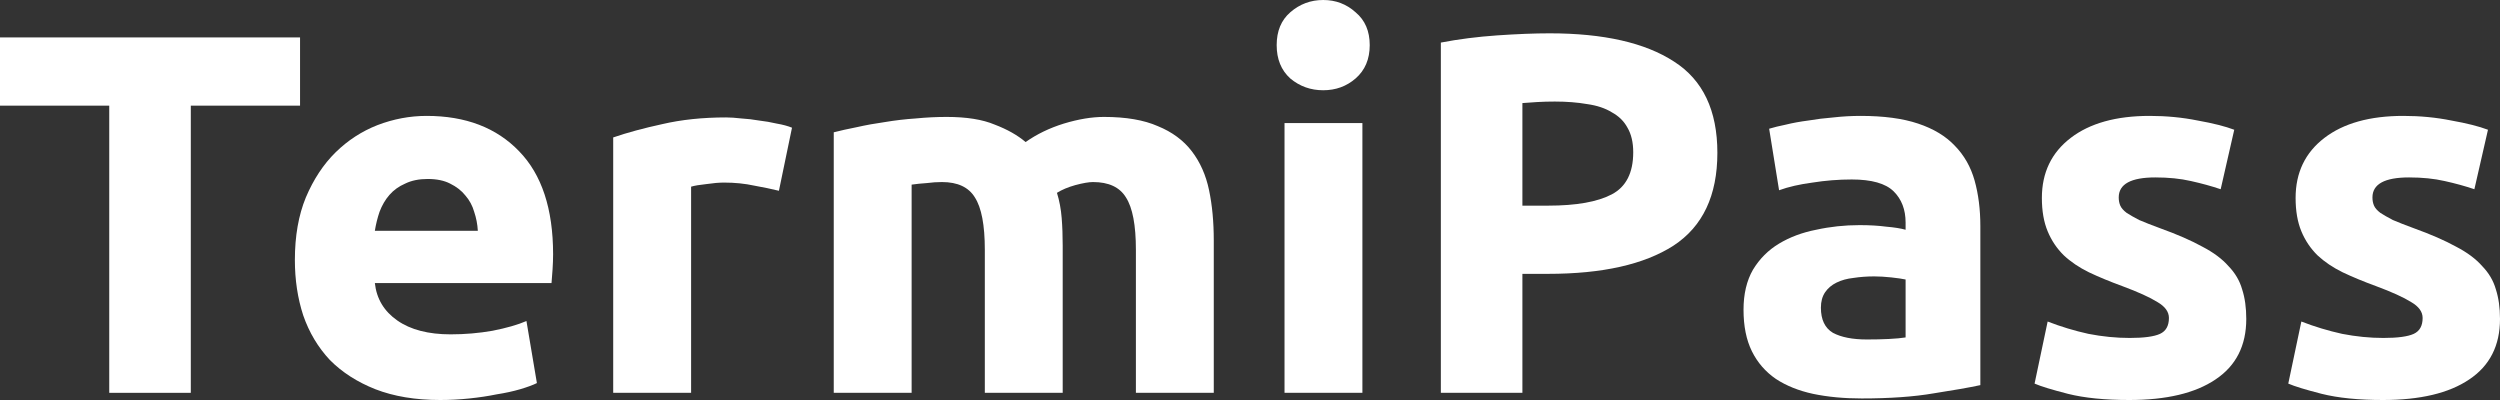 <svg width="100" height="16" viewBox="0 0 100 16" fill="none" xmlns="http://www.w3.org/2000/svg">
<rect x="0" y="0" width="100" height="16" fill="#333333" stroke="none"/>
<path d="M12.002 1.497V4.226H7.632V15.713H4.37V4.226H0V1.497H12.002Z" fill="white"/>
<path d="M11.795 10.4C11.795 9.443 11.941 8.609 12.234 7.897C12.54 7.173 12.938 6.571 13.425 6.092C13.913 5.614 14.471 5.251 15.098 5.005C15.74 4.759 16.395 4.636 17.064 4.636C18.625 4.636 19.859 5.108 20.765 6.051C21.671 6.981 22.124 8.356 22.124 10.174C22.124 10.352 22.117 10.55 22.103 10.769C22.089 10.974 22.075 11.159 22.061 11.323H14.994C15.063 11.952 15.363 12.451 15.893 12.82C16.423 13.19 17.134 13.374 18.026 13.374C18.597 13.374 19.155 13.326 19.698 13.231C20.256 13.121 20.709 12.992 21.058 12.841L21.476 15.323C21.309 15.405 21.086 15.487 20.807 15.569C20.528 15.651 20.214 15.72 19.866 15.774C19.531 15.843 19.169 15.897 18.779 15.938C18.388 15.979 17.998 16 17.608 16C16.618 16 15.754 15.856 15.015 15.569C14.29 15.282 13.683 14.892 13.195 14.4C12.722 13.894 12.366 13.299 12.129 12.615C11.906 11.932 11.795 11.193 11.795 10.4ZM19.113 9.231C19.099 8.971 19.05 8.718 18.967 8.472C18.897 8.226 18.779 8.007 18.611 7.815C18.458 7.624 18.256 7.467 18.005 7.344C17.768 7.221 17.468 7.159 17.106 7.159C16.757 7.159 16.457 7.221 16.207 7.344C15.956 7.453 15.746 7.603 15.579 7.795C15.412 7.986 15.28 8.212 15.182 8.472C15.098 8.718 15.036 8.971 14.994 9.231H19.113Z" fill="white"/>
<path d="M31.157 7.631C30.878 7.562 30.55 7.494 30.174 7.426C29.798 7.344 29.393 7.303 28.961 7.303C28.766 7.303 28.529 7.323 28.25 7.364C27.985 7.391 27.783 7.426 27.644 7.467V15.713H24.528V5.497C25.086 5.306 25.741 5.128 26.494 4.964C27.261 4.786 28.111 4.697 29.045 4.697C29.212 4.697 29.414 4.711 29.651 4.738C29.888 4.752 30.125 4.779 30.362 4.821C30.599 4.848 30.836 4.889 31.073 4.944C31.31 4.985 31.512 5.039 31.68 5.108L31.157 7.631Z" fill="white"/>
<path d="M39.393 9.99C39.393 9.005 39.26 8.308 38.995 7.897C38.745 7.487 38.306 7.282 37.678 7.282C37.483 7.282 37.281 7.296 37.072 7.323C36.863 7.337 36.661 7.357 36.465 7.385V15.713H33.35V5.292C33.615 5.224 33.921 5.156 34.27 5.087C34.632 5.005 35.009 4.937 35.399 4.882C35.803 4.814 36.215 4.766 36.633 4.738C37.051 4.697 37.462 4.677 37.866 4.677C38.661 4.677 39.302 4.779 39.79 4.985C40.292 5.176 40.703 5.409 41.024 5.682C41.47 5.368 41.979 5.121 42.55 4.944C43.136 4.766 43.672 4.677 44.16 4.677C45.038 4.677 45.756 4.8 46.314 5.046C46.886 5.279 47.339 5.614 47.673 6.051C48.008 6.489 48.238 7.009 48.363 7.61C48.489 8.212 48.551 8.882 48.551 9.621V15.713H45.436V9.99C45.436 9.005 45.303 8.308 45.038 7.897C44.788 7.487 44.349 7.282 43.721 7.282C43.554 7.282 43.317 7.323 43.01 7.405C42.718 7.487 42.474 7.59 42.278 7.713C42.376 8.027 42.439 8.362 42.467 8.718C42.495 9.06 42.508 9.429 42.508 9.826V15.713H39.393V9.99Z" fill="white"/>
<path d="M54.496 15.713H51.381V4.923H54.496V15.713ZM54.789 1.805C54.789 2.366 54.601 2.81 54.224 3.138C53.862 3.453 53.43 3.61 52.928 3.61C52.426 3.61 51.987 3.453 51.611 3.138C51.248 2.81 51.067 2.366 51.067 1.805C51.067 1.244 51.248 0.807 51.611 0.492C51.987 0.164 52.426 0 52.928 0C53.43 0 53.862 0.164 54.224 0.492C54.601 0.807 54.789 1.244 54.789 1.805Z" fill="white"/>
<path d="M61.983 1.333C64.144 1.333 65.803 1.709 66.96 2.462C68.117 3.2 68.695 4.417 68.695 6.113C68.695 7.822 68.11 9.06 66.939 9.826C65.768 10.578 64.095 10.954 61.921 10.954H60.896V15.713H57.634V1.703C58.345 1.566 59.098 1.47 59.892 1.415C60.687 1.361 61.384 1.333 61.983 1.333ZM62.192 4.062C61.955 4.062 61.718 4.068 61.481 4.082C61.258 4.096 61.063 4.109 60.896 4.123V8.226H61.921C63.05 8.226 63.9 8.075 64.472 7.774C65.043 7.473 65.329 6.913 65.329 6.092C65.329 5.696 65.252 5.368 65.099 5.108C64.96 4.848 64.75 4.643 64.472 4.492C64.207 4.328 63.879 4.219 63.489 4.164C63.099 4.096 62.666 4.062 62.192 4.062Z" fill="white"/>
<path d="M74.676 13.579C74.983 13.579 75.276 13.573 75.554 13.559C75.833 13.545 76.056 13.525 76.224 13.497V11.18C76.098 11.152 75.91 11.125 75.659 11.097C75.408 11.07 75.178 11.056 74.969 11.056C74.676 11.056 74.397 11.077 74.132 11.118C73.882 11.145 73.659 11.207 73.463 11.303C73.268 11.398 73.115 11.528 73.003 11.692C72.892 11.856 72.836 12.062 72.836 12.308C72.836 12.786 72.996 13.121 73.317 13.313C73.652 13.491 74.105 13.579 74.676 13.579ZM74.425 4.636C75.345 4.636 76.112 4.738 76.725 4.944C77.339 5.149 77.827 5.443 78.189 5.826C78.565 6.209 78.83 6.673 78.984 7.221C79.137 7.768 79.214 8.376 79.214 9.046V15.405C78.768 15.501 78.147 15.61 77.353 15.733C76.558 15.87 75.596 15.938 74.467 15.938C73.756 15.938 73.108 15.877 72.522 15.754C71.951 15.631 71.456 15.432 71.038 15.159C70.62 14.872 70.299 14.503 70.076 14.051C69.853 13.6 69.741 13.046 69.741 12.39C69.741 11.761 69.867 11.227 70.118 10.79C70.383 10.352 70.731 10.003 71.163 9.744C71.595 9.484 72.09 9.299 72.648 9.19C73.206 9.067 73.784 9.005 74.383 9.005C74.788 9.005 75.143 9.026 75.45 9.067C75.77 9.094 76.028 9.135 76.224 9.19V8.903C76.224 8.383 76.063 7.966 75.743 7.651C75.422 7.337 74.864 7.179 74.07 7.179C73.54 7.179 73.017 7.221 72.501 7.303C71.986 7.371 71.54 7.473 71.163 7.61L70.766 5.149C70.947 5.094 71.17 5.039 71.435 4.985C71.714 4.916 72.014 4.862 72.334 4.821C72.655 4.766 72.989 4.725 73.338 4.697C73.7 4.656 74.063 4.636 74.425 4.636Z" fill="white"/>
<path d="M85.188 13.518C85.76 13.518 86.164 13.463 86.401 13.354C86.638 13.244 86.757 13.033 86.757 12.718C86.757 12.472 86.603 12.26 86.297 12.082C85.99 11.891 85.523 11.679 84.896 11.446C84.408 11.268 83.962 11.084 83.557 10.892C83.167 10.701 82.832 10.475 82.554 10.215C82.275 9.942 82.059 9.621 81.906 9.251C81.752 8.882 81.675 8.438 81.675 7.918C81.675 6.906 82.059 6.106 82.826 5.518C83.592 4.93 84.645 4.636 85.983 4.636C86.652 4.636 87.293 4.697 87.907 4.821C88.52 4.93 89.008 5.053 89.37 5.19L88.827 7.569C88.464 7.446 88.067 7.337 87.635 7.241C87.217 7.145 86.743 7.097 86.213 7.097C85.237 7.097 84.749 7.364 84.749 7.897C84.749 8.021 84.77 8.13 84.812 8.226C84.854 8.321 84.937 8.417 85.063 8.513C85.188 8.595 85.356 8.691 85.565 8.8C85.788 8.896 86.067 9.005 86.401 9.128C87.084 9.374 87.649 9.621 88.095 9.867C88.541 10.099 88.889 10.359 89.14 10.646C89.405 10.92 89.586 11.227 89.684 11.569C89.796 11.911 89.851 12.308 89.851 12.759C89.851 13.826 89.44 14.633 88.618 15.18C87.809 15.726 86.659 16 85.167 16C84.192 16 83.376 15.918 82.721 15.754C82.08 15.59 81.634 15.453 81.383 15.344L81.906 12.861C82.435 13.067 82.979 13.231 83.537 13.354C84.094 13.463 84.645 13.518 85.188 13.518Z" fill="white"/>
<path d="M95.337 13.518C95.909 13.518 96.313 13.463 96.55 13.354C96.787 13.244 96.905 13.033 96.905 12.718C96.905 12.472 96.752 12.26 96.445 12.082C96.139 11.891 95.672 11.679 95.044 11.446C94.556 11.268 94.11 11.084 93.706 10.892C93.316 10.701 92.981 10.475 92.702 10.215C92.424 9.942 92.207 9.621 92.054 9.251C91.901 8.882 91.824 8.438 91.824 7.918C91.824 6.906 92.207 6.106 92.974 5.518C93.741 4.93 94.793 4.636 96.132 4.636C96.801 4.636 97.442 4.697 98.055 4.821C98.669 4.93 99.157 5.053 99.519 5.19L98.975 7.569C98.613 7.446 98.216 7.337 97.784 7.241C97.365 7.145 96.891 7.097 96.362 7.097C95.386 7.097 94.898 7.364 94.898 7.897C94.898 8.021 94.919 8.13 94.961 8.226C95.002 8.321 95.086 8.417 95.212 8.513C95.337 8.595 95.504 8.691 95.713 8.8C95.936 8.896 96.215 9.005 96.55 9.128C97.233 9.374 97.797 9.621 98.244 9.867C98.69 10.099 99.038 10.359 99.289 10.646C99.554 10.92 99.735 11.227 99.833 11.569C99.944 11.911 100 12.308 100 12.759C100 13.826 99.589 14.633 98.766 15.18C97.958 15.726 96.808 16 95.316 16C94.34 16 93.525 15.918 92.87 15.754C92.228 15.59 91.782 15.453 91.531 15.344L92.054 12.861C92.584 13.067 93.128 13.231 93.685 13.354C94.243 13.463 94.793 13.518 95.337 13.518Z" fill="white"/>
</svg>
